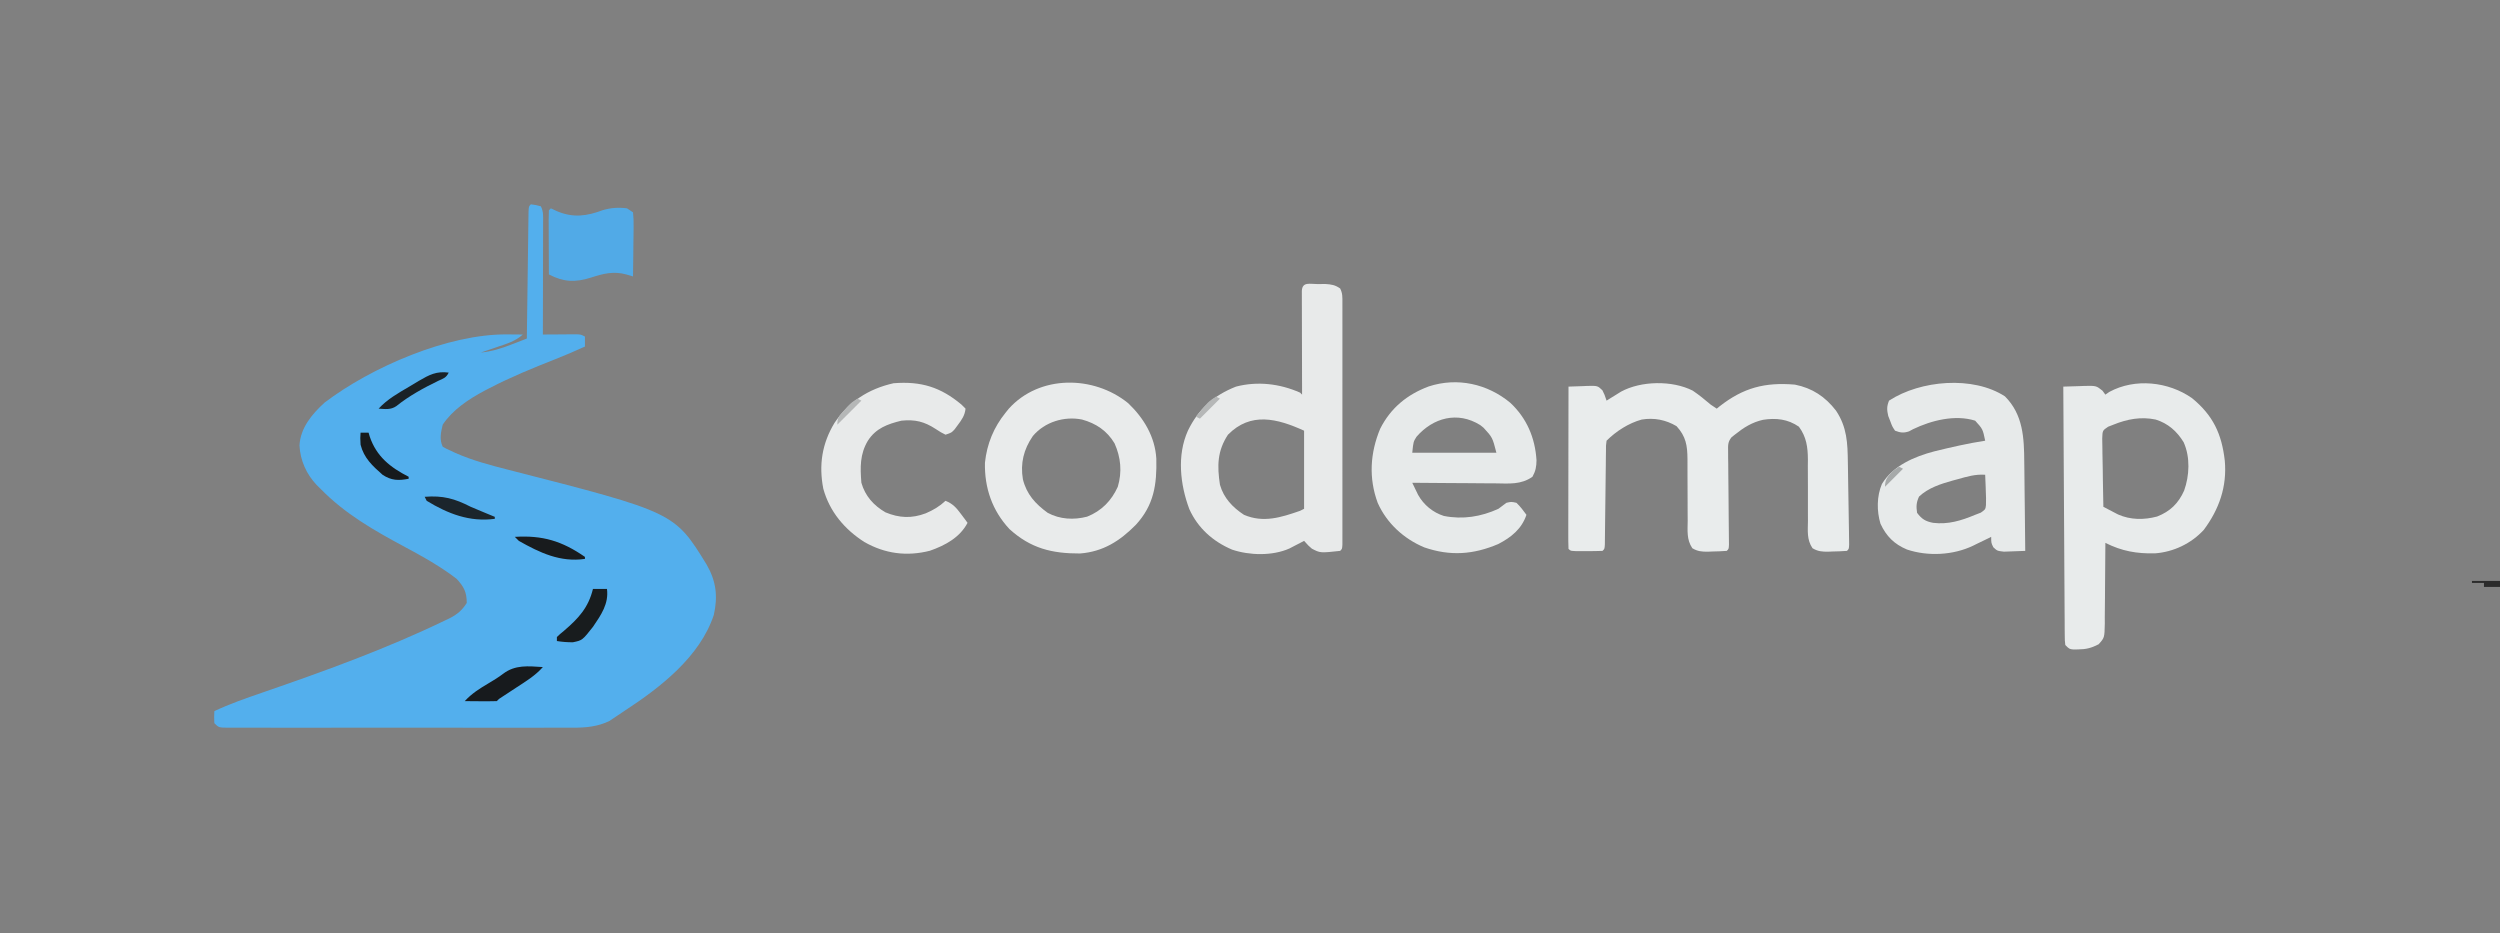 <?xml version="1.0" encoding="UTF-8"?>
<svg version="1.1" xmlns="http://www.w3.org/2000/svg" width="1248" height="466">
<rect width="100%" height="100%" fill="#808080" stroke="none"/>
<path d="M0 0 C2.5 0.312 2.5 0.312 5 1 C6.362 3.725 6.12 5.868 6.114 8.918 C6.113 10.16 6.113 11.401 6.113 12.679 C6.108 14.039 6.103 15.398 6.098 16.758 C6.096 18.145 6.094 19.532 6.093 20.919 C6.09 24.572 6.08 28.225 6.069 31.878 C6.058 35.605 6.054 39.332 6.049 43.059 C6.038 50.372 6.021 57.686 6 65 C6.565 64.995 7.13 64.99 7.712 64.984 C10.267 64.963 12.821 64.95 15.375 64.938 C16.709 64.925 16.709 64.925 18.07 64.912 C18.921 64.909 19.772 64.906 20.648 64.902 C21.434 64.897 22.219 64.892 23.029 64.886 C25 65 25 65 27 66 C27 67.65 27 69.3 27 71 C22.036 73.275 17.034 75.408 11.953 77.41 C0.88 81.779 -10.059 86.248 -20.625 91.75 C-21.446 92.173 -22.267 92.596 -23.112 93.031 C-31.005 97.256 -38.971 102.457 -44 110 C-44.907 113.757 -45.732 117.403 -44 121 C-42.202 122.025 -42.202 122.025 -40 123 C-38.844 123.548 -38.844 123.548 -37.666 124.107 C-29.1 127.889 -20.328 130.201 -11.285 132.506 C71.687 153.749 71.687 153.749 87.746 179.828 C92.484 188.034 93.424 195.633 91.344 204.934 C84.475 225.806 64.693 241.146 46.952 252.725 C45.629 253.589 44.316 254.47 43.013 255.365 C42.353 255.805 41.692 256.245 41.012 256.699 C40.433 257.093 39.853 257.487 39.257 257.893 C33.451 260.74 27.403 261.295 21.028 261.254 C19.887 261.259 19.887 261.259 18.722 261.263 C16.195 261.271 13.668 261.265 11.141 261.259 C9.321 261.262 7.5 261.265 5.679 261.269 C0.752 261.279 -4.175 261.275 -9.102 261.269 C-14.26 261.264 -19.417 261.268 -24.574 261.271 C-33.228 261.275 -41.881 261.27 -50.534 261.261 C-60.548 261.25 -70.561 261.253 -80.575 261.264 C-89.172 261.273 -97.769 261.275 -106.366 261.27 C-111.501 261.266 -116.637 261.266 -121.772 261.273 C-126.593 261.278 -131.414 261.274 -136.236 261.263 C-138.009 261.26 -139.782 261.261 -141.555 261.265 C-143.967 261.271 -146.378 261.264 -148.79 261.254 C-149.499 261.258 -150.207 261.263 -150.937 261.267 C-155.772 261.228 -155.772 261.228 -158 259 C-158.125 255.875 -158.125 255.875 -158 253 C-150.348 249.378 -142.445 246.636 -134.452 243.886 C-103.407 233.186 -72.215 221.937 -42.625 207.625 C-41.994 207.327 -41.364 207.03 -40.714 206.723 C-36.82 204.77 -34.343 202.682 -32 199 C-32 193.568 -33.414 190.94 -37 187 C-39.103 185.365 -41.152 183.885 -43.375 182.438 C-44.019 182.013 -44.662 181.588 -45.325 181.15 C-50.971 177.503 -56.829 174.299 -62.75 171.125 C-78.093 162.884 -92.776 154.564 -105 142 C-105.949 141.064 -105.949 141.064 -106.918 140.109 C-112.049 134.687 -115.113 127.862 -115.5 120.375 C-115.005 111.556 -109.292 104.76 -103 99 C-79.668 81.263 -41.168 64.595 -11.688 64.938 C-10.947 64.942 -10.206 64.947 -9.443 64.951 C-7.629 64.963 -5.814 64.981 -4 65 C-7.743 68.351 -12.076 69.618 -16.75 71.188 C-17.543 71.46 -18.336 71.733 -19.152 72.014 C-21.099 72.682 -23.049 73.342 -25 74 C-19.45 73.424 -14.74 71.979 -9.562 69.938 C-8.465 69.515 -8.465 69.515 -7.346 69.084 C-5.561 68.396 -3.78 67.699 -2 67 C-1.99 66.175 -1.979 65.351 -1.969 64.501 C-1.871 56.746 -1.768 48.991 -1.661 41.236 C-1.605 37.248 -1.552 33.261 -1.503 29.274 C-1.455 25.429 -1.403 21.584 -1.347 17.739 C-1.327 16.269 -1.308 14.799 -1.291 13.329 C-1.267 11.276 -1.237 9.224 -1.205 7.172 C-1.19 6.002 -1.174 4.832 -1.158 3.626 C-1 1 -1 1 0 0 Z " fill="#53AFED" transform="translate(265,102)"/>
<path d="M0 0 C3.177 2.148 6.079 4.521 9 7 C9.99 7.66 10.98 8.32 12 9 C12.461 8.625 12.923 8.25 13.398 7.863 C25.304 -1.477 36.071 -4.249 51 -3 C59.669 -1.287 66.156 3.019 71.531 9.984 C77.055 18.269 77.329 26.167 77.449 35.898 C77.471 37.129 77.493 38.36 77.515 39.628 C77.559 42.218 77.598 44.809 77.633 47.399 C77.688 51.382 77.758 55.365 77.83 59.348 C77.871 61.865 77.91 64.381 77.949 66.898 C77.98 68.695 77.98 68.695 78.012 70.528 C78.026 71.627 78.039 72.725 78.053 73.857 C78.074 75.314 78.074 75.314 78.096 76.801 C78 79 78 79 77 80 C74.545 80.181 72.145 80.278 69.688 80.312 C68.671 80.356 68.671 80.356 67.635 80.4 C64.589 80.439 62.426 80.259 59.802 78.664 C56.905 74.382 57.477 70.003 57.531 64.953 C57.524 63.868 57.517 62.783 57.51 61.665 C57.48 57.025 57.497 52.386 57.509 47.746 C57.512 44.357 57.491 40.968 57.469 37.578 C57.48 36.538 57.491 35.498 57.503 34.427 C57.46 28.193 56.789 23.123 53 18 C47.463 14.186 41.663 13.571 35.125 14.562 C29.593 15.796 25.382 18.478 21 22 C20.208 22.627 20.208 22.627 19.401 23.266 C17.465 25.663 17.644 27.224 17.675 30.282 C17.68 31.898 17.68 31.898 17.686 33.547 C17.714 35.291 17.714 35.291 17.742 37.07 C17.749 38.262 17.755 39.454 17.762 40.682 C17.786 44.497 17.829 48.311 17.875 52.125 C17.91 55.946 17.941 59.768 17.966 63.589 C17.983 65.97 18.007 68.35 18.036 70.73 C18.046 71.802 18.056 72.873 18.066 73.977 C18.077 74.925 18.088 75.873 18.1 76.85 C18 79 18 79 17 80 C14.545 80.181 12.145 80.278 9.688 80.312 C8.671 80.356 8.671 80.356 7.635 80.4 C4.593 80.439 2.427 80.259 -0.196 78.668 C-3.102 74.37 -2.543 69.952 -2.504 64.883 C-2.513 63.793 -2.523 62.703 -2.532 61.58 C-2.561 58.095 -2.564 54.61 -2.562 51.125 C-2.566 47.647 -2.576 44.169 -2.603 40.691 C-2.62 38.528 -2.623 36.364 -2.61 34.2 C-2.657 27.467 -3.353 22.888 -8.062 17.75 C-13.41 14.564 -19.266 13.429 -25.438 14.438 C-31.918 16.185 -38.274 20.274 -43 25 C-43.324 27.378 -43.324 27.378 -43.303 30.168 C-43.32 31.246 -43.336 32.324 -43.353 33.434 C-43.362 34.602 -43.37 35.77 -43.379 36.973 C-43.396 38.166 -43.413 39.359 -43.43 40.589 C-43.484 44.413 -43.524 48.238 -43.562 52.062 C-43.606 55.891 -43.653 59.719 -43.705 63.547 C-43.737 65.933 -43.764 68.319 -43.786 70.705 C-43.799 71.779 -43.813 72.854 -43.826 73.961 C-43.836 74.912 -43.845 75.863 -43.855 76.843 C-44 79 -44 79 -45 80 C-47.677 80.1 -50.323 80.139 -53 80.125 C-54.125 80.131 -54.125 80.131 -55.273 80.137 C-60.873 80.127 -60.873 80.127 -62 79 C-62.095 76.475 -62.126 73.977 -62.114 71.451 C-62.114 70.661 -62.114 69.871 -62.114 69.056 C-62.113 66.432 -62.105 63.808 -62.098 61.184 C-62.096 59.369 -62.094 57.554 -62.093 55.74 C-62.09 50.954 -62.08 46.168 -62.069 41.383 C-62.058 36.503 -62.054 31.624 -62.049 26.744 C-62.038 17.163 -62.021 7.581 -62 -2 C-59.561 -2.108 -57.127 -2.187 -54.688 -2.25 C-53.997 -2.284 -53.307 -2.317 -52.596 -2.352 C-47.473 -2.451 -47.473 -2.451 -45.082 -0.172 C-44 2 -44 2 -43 5 C-42.348 4.59 -41.695 4.18 -41.023 3.758 C-40.149 3.219 -39.275 2.68 -38.375 2.125 C-37.516 1.591 -36.658 1.058 -35.773 0.508 C-25.826 -4.9 -10.253 -5.208 0 0 Z " fill="#E9ECEC" transform="translate(845,195)"/>
<path d="M0 0 C1.244 -0.014 2.488 -0.028 3.77 -0.043 C6.926 0.17 8.619 0.415 11.188 2.188 C12.451 4.714 12.313 6.451 12.314 9.281 C12.319 10.898 12.319 10.898 12.323 12.548 C12.32 14.33 12.32 14.33 12.317 16.149 C12.32 18.019 12.32 18.019 12.322 19.928 C12.326 23.353 12.325 26.779 12.322 30.204 C12.319 33.783 12.322 37.362 12.323 40.941 C12.325 46.951 12.323 52.961 12.318 58.971 C12.312 65.928 12.314 72.886 12.32 79.843 C12.324 85.808 12.325 91.773 12.322 97.739 C12.321 101.305 12.321 104.871 12.324 108.438 C12.327 112.41 12.322 116.383 12.317 120.356 C12.319 121.546 12.321 122.736 12.323 123.962 C12.32 125.038 12.317 126.113 12.314 127.221 C12.314 128.632 12.314 128.632 12.313 130.071 C12.188 132.188 12.188 132.188 11.188 133.188 C1.249 134.269 1.249 134.269 -2.941 132.07 C-4.562 130.688 -4.562 130.688 -6.812 128.188 C-7.476 128.537 -8.14 128.886 -8.824 129.246 C-9.707 129.701 -10.59 130.156 -11.5 130.625 C-12.37 131.077 -13.24 131.53 -14.137 131.996 C-22.612 135.77 -34.054 135.494 -42.75 132.562 C-52.269 128.515 -59.791 121.862 -64.102 112.34 C-68.691 100.075 -70.331 85.453 -64.812 73.188 C-59.554 62.36 -52.011 55.608 -40.812 51.188 C-30.031 48.385 -18.898 49.719 -8.812 54.188 C-8.482 54.517 -8.152 54.847 -7.812 55.188 C-7.815 54.513 -7.817 53.839 -7.819 53.144 C-7.841 46.153 -7.856 39.162 -7.867 32.171 C-7.872 29.559 -7.879 26.947 -7.888 24.334 C-7.9 20.589 -7.906 16.843 -7.91 13.098 C-7.915 11.922 -7.92 10.746 -7.926 9.534 C-7.926 8.453 -7.926 7.372 -7.926 6.258 C-7.928 5.301 -7.93 4.344 -7.933 3.358 C-7.673 -1.326 -3.887 0.02 0 0 Z M-44.812 75.188 C-50.154 83.338 -50.246 90.698 -48.812 100.188 C-46.923 106.812 -42.5 111.448 -36.812 115.188 C-27.134 119.336 -18.244 116.472 -8.812 113.188 C-8.152 112.858 -7.492 112.528 -6.812 112.188 C-6.812 99.317 -6.812 86.448 -6.812 73.188 C-20.205 67.1 -33.447 63.674 -44.812 75.188 Z " fill="#E8EAEA" transform="translate(657.812,141.812)"/>
<path d="M0 0 C10.504 8.61 14.832 17.8 16.364 31.22 C17.525 44.144 13.582 55.412 5.898 65.738 C-0.381 72.599 -9.268 76.816 -18.535 77.488 C-27.709 77.669 -34.978 76.386 -43.25 72.25 C-43.251 72.842 -43.253 73.435 -43.254 74.045 C-43.274 80.21 -43.328 86.374 -43.403 92.538 C-43.426 94.839 -43.44 97.14 -43.446 99.44 C-43.455 102.747 -43.496 106.053 -43.543 109.359 C-43.537 110.903 -43.537 110.903 -43.531 112.478 C-43.677 119.613 -43.677 119.613 -46.607 122.868 C-50.144 124.717 -52.867 125.405 -56.812 125.438 C-57.598 125.452 -58.383 125.466 -59.191 125.48 C-61.25 125.25 -61.25 125.25 -63.25 123.25 C-63.512 120.989 -63.512 120.989 -63.528 118.112 C-63.54 117.024 -63.551 115.936 -63.562 114.815 C-63.564 113.616 -63.567 112.417 -63.569 111.181 C-63.579 109.923 -63.589 108.664 -63.599 107.368 C-63.627 103.911 -63.642 100.455 -63.655 96.998 C-63.67 93.388 -63.697 89.778 -63.723 86.168 C-63.77 79.329 -63.806 72.49 -63.839 65.652 C-63.878 57.867 -63.927 50.082 -63.977 42.298 C-64.081 26.282 -64.17 10.266 -64.25 -5.75 C-61.499 -5.858 -58.752 -5.937 -56 -6 C-55.223 -6.034 -54.445 -6.067 -53.645 -6.102 C-47.82 -6.201 -47.82 -6.201 -44.703 -3.734 C-44.224 -3.08 -43.744 -2.425 -43.25 -1.75 C-42.59 -2.204 -41.93 -2.658 -41.25 -3.125 C-28.392 -10.09 -11.776 -8.241 0 0 Z M-39.25 13.25 C-40.114 13.587 -40.977 13.924 -41.867 14.271 C-44.671 16.151 -44.671 16.151 -44.818 20.079 C-44.817 21.671 -44.789 23.264 -44.738 24.855 C-44.731 25.695 -44.724 26.534 -44.717 27.399 C-44.689 30.079 -44.626 32.758 -44.562 35.438 C-44.537 37.255 -44.515 39.072 -44.494 40.889 C-44.439 45.343 -44.353 49.796 -44.25 54.25 C-42.693 55.072 -41.131 55.884 -39.566 56.691 C-38.262 57.371 -38.262 57.371 -36.932 58.065 C-30.688 60.824 -23.962 60.847 -17.418 59.098 C-10.886 56.544 -6.786 52.531 -3.941 46.18 C-1.241 38.642 -0.844 29.473 -4.148 22.062 C-7.5 16.548 -11.964 12.601 -18.156 10.684 C-25.547 9.153 -32.304 10.455 -39.25 13.25 Z " fill="#E8EBEB" transform="translate(1094.25,198.75)"/>
<path d="M0 0 C8.197 7.678 12.369 17.477 13.062 28.68 C13.023 31.894 12.615 34.09 11.035 36.906 C5.362 40.93 -0.706 40.289 -7.363 40.199 C-8.553 40.195 -9.743 40.191 -10.97 40.186 C-14.76 40.17 -18.55 40.132 -22.34 40.094 C-24.914 40.079 -27.488 40.065 -30.062 40.053 C-36.363 40.02 -42.664 39.97 -48.965 39.906 C-48.354 41.184 -47.737 42.458 -47.117 43.73 C-46.603 44.795 -46.603 44.795 -46.078 45.882 C-43.324 50.891 -38.652 54.747 -33.188 56.465 C-23.761 58.337 -14.637 56.865 -5.965 52.906 C-4.62 51.922 -3.284 50.924 -1.965 49.906 C0.473 49.344 0.473 49.344 3.035 49.906 C5.005 51.763 6.427 53.7 8.035 55.906 C5.668 62.935 0.438 67.153 -6.051 70.496 C-18.448 75.776 -30.073 76.611 -42.961 72.16 C-53.162 67.902 -61.694 60.119 -66.223 49.918 C-70.777 37.574 -70.008 24.987 -64.965 12.906 C-59.712 2.545 -51.525 -4.164 -40.73 -8.191 C-26.439 -12.854 -11.396 -9.487 0 0 Z M-46.836 16.93 C-48.405 19.412 -48.405 19.412 -48.965 24.906 C-35.105 24.906 -21.245 24.906 -6.965 24.906 C-8.927 17.281 -8.927 17.281 -13.34 12.469 C-13.904 12.016 -14.469 11.564 -15.051 11.098 C-26.346 4.067 -38.567 7.422 -46.836 16.93 Z " fill="#E7EAEA" transform="translate(753.965,201.094)"/>
<path d="M0 0 C9.068 9.068 9.572 20.7 9.637 32.887 C9.655 34.159 9.673 35.43 9.691 36.741 C9.736 40.083 9.768 43.425 9.795 46.767 C9.825 50.193 9.871 53.619 9.916 57.045 C10.001 63.738 10.069 70.431 10.125 77.125 C7.855 77.233 5.584 77.311 3.312 77.375 C2.048 77.421 0.783 77.468 -0.52 77.516 C-3.875 77.125 -3.875 77.125 -5.824 75.297 C-6.875 73.125 -6.875 73.125 -6.875 70.125 C-8.377 70.866 -8.377 70.866 -9.91 71.621 C-11.252 72.269 -12.595 72.916 -13.938 73.562 C-14.594 73.888 -15.251 74.213 -15.928 74.549 C-25.892 79.31 -38.457 79.955 -48.938 76.438 C-55.3 73.76 -59.25 69.8 -62.145 63.562 C-64.037 57.248 -64.021 49.868 -61.438 43.75 C-55.897 34.58 -45.222 30.055 -35.284 27.444 C-26.882 25.38 -18.429 23.441 -9.875 22.125 C-11.077 16.317 -11.077 16.317 -14.875 12.125 C-24.889 8.978 -36.708 11.968 -45.875 16.375 C-46.865 16.909 -46.865 16.909 -47.875 17.453 C-50.634 18.38 -52.162 18.15 -54.875 17.125 C-56.273 15.016 -56.273 15.016 -57.25 12.375 C-57.588 11.514 -57.925 10.653 -58.273 9.766 C-58.97 6.706 -59.039 5.049 -57.875 2.125 C-42.13 -8.137 -15.889 -10.362 0 0 Z M-23.688 41.375 C-24.841 41.682 -24.841 41.682 -26.018 41.996 C-32.034 43.672 -38.246 45.66 -42.875 50 C-44.264 52.951 -44.345 54.903 -43.875 58.125 C-41.484 61.284 -39.682 62.378 -35.875 63.125 C-28.365 64.049 -21.772 62.005 -14.875 59.125 C-13.938 58.764 -13.001 58.403 -12.035 58.031 C-9.741 56.388 -9.741 56.388 -9.485 54.292 C-9.381 51.987 -9.44 49.742 -9.562 47.438 C-9.596 46.242 -9.596 46.242 -9.631 45.021 C-9.69 43.055 -9.779 41.09 -9.875 39.125 C-14.765 38.772 -19.033 40.06 -23.688 41.375 Z " fill="#E7EAEA" transform="translate(1000.875,197.875)"/>
<path d="M0 0 C7.825 7.453 13.387 16.755 14.047 27.664 C14.357 40.547 12.867 50.901 3.809 60.723 C-4.161 68.781 -12.471 74.117 -24.023 75.023 C-38.016 75.065 -48.604 72.518 -59.266 62.84 C-67.9 53.588 -71.785 42.224 -71.504 29.684 C-70.513 20.295 -67.118 12.027 -61.191 4.723 C-60.69 4.097 -60.189 3.472 -59.672 2.828 C-44.331 -14.305 -17.188 -13.972 0 0 Z M-47.602 16.406 C-52.172 23.029 -53.893 30.014 -52.566 37.973 C-50.696 45.501 -46.326 50.247 -40.191 54.723 C-34.072 58.018 -27.134 58.352 -20.496 56.641 C-13.287 53.769 -8.345 48.686 -5.191 41.723 C-2.977 34.325 -3.665 27.057 -6.805 20.051 C-10.552 13.76 -16.051 10.082 -23.035 8.156 C-31.886 6.376 -41.68 9.337 -47.602 16.406 Z " fill="#E9EBEB" transform="translate(563.191,201.277)"/>
<path d="M0 0 C0.99 0.99 0.99 0.99 2 2 C1.649 5.353 0.123 7.539 -1.875 10.188 C-2.645 11.23 -2.645 11.23 -3.43 12.293 C-5 14 -5 14 -8 15 C-10.34 13.82 -10.34 13.82 -12.938 12.125 C-18.614 8.443 -23.191 7.317 -30 8 C-36.987 9.689 -42.76 11.799 -46.75 18 C-50.769 24.714 -50.613 31.326 -50 39 C-48.12 45.599 -43.897 50.31 -38 53.75 C-31.129 56.613 -24.875 56.902 -17.875 54.25 C-14.093 52.636 -11.032 50.83 -8 48 C-4.329 49.478 -2.589 51.476 -0.25 54.625 C0.364 55.442 0.977 56.26 1.609 57.102 C2.068 57.728 2.527 58.355 3 59 C-0.807 66.311 -8.183 70.272 -15.812 72.938 C-27.366 75.872 -38.216 74.432 -48.504 68.574 C-58.382 62.276 -65.851 53.422 -69 42 C-71.317 30.205 -69.674 19.461 -63.426 9.121 C-56.295 -1.488 -46.464 -7.875 -33.938 -10.688 C-20.24 -11.775 -10.437 -8.76 0 0 Z " fill="#E8EAEA" transform="translate(480,202)"/>
<path d="M0 0 C1.011 0.474 2.021 0.949 3.062 1.438 C11.205 4.864 17.944 3.896 26 0.875 C29.984 -0.287 33.877 -0.534 38 0 C38.99 0.66 39.98 1.32 41 2 C41.267 4.483 41.349 6.715 41.293 9.195 C41.289 9.903 41.284 10.61 41.28 11.339 C41.263 13.601 41.226 15.863 41.188 18.125 C41.172 19.658 41.159 21.19 41.146 22.723 C41.113 26.482 41.062 30.241 41 34 C39.892 33.672 38.785 33.343 37.644 33.005 C31.37 31.274 26.147 32.56 20.062 34.562 C12.095 37.078 6.403 36.834 -1 33 C-1.025 28.461 -1.043 23.922 -1.055 19.383 C-1.06 17.838 -1.067 16.293 -1.075 14.747 C-1.088 12.531 -1.093 10.314 -1.098 8.098 C-1.103 7.403 -1.108 6.708 -1.113 5.992 C-1.113 4.328 -1.062 2.663 -1 1 C-0.67 0.67 -0.34 0.34 0 0 Z " fill="#51AAE7" transform="translate(275,104)"/>
<path d="M0 0 C-3.773 4.27 -8.453 7.105 -13.188 10.188 C-14.827 11.263 -16.467 12.34 -18.105 13.418 C-18.829 13.89 -19.552 14.362 -20.298 14.848 C-21.953 15.89 -21.953 15.89 -23 17 C-25.697 17.073 -28.367 17.092 -31.062 17.062 C-31.821 17.058 -32.58 17.053 -33.361 17.049 C-35.241 17.037 -37.12 17.019 -39 17 C-35.456 13.138 -31.47 10.674 -26.986 8.018 C-24.529 6.555 -22.139 5.106 -19.863 3.371 C-13.805 -1.242 -7.34 -0.464 0 0 Z " fill="#171A1D" transform="translate(271,333)"/>
<path d="M0 0 C2.31 0 4.62 0 7 0 C7.971 7.383 4.039 13.001 0.051 18.867 C-5.3 25.649 -5.3 25.649 -10.027 26.625 C-12.76 26.625 -15.308 26.453 -18 26 C-18 25.34 -18 24.68 -18 24 C-16.496 22.555 -16.496 22.555 -14.438 20.875 C-7.243 14.701 -2.28 9.379 0 0 Z " fill="#181C1E" transform="translate(296,294)"/>
<path d="M0 0 C13.818 -0.849 23.502 2.04 35 10 C35 10.33 35 10.66 35 11 C22.778 12.807 12.476 7.942 2 2 C1.34 1.34 0.68 0.68 0 0 Z " fill="#181B1D" transform="translate(257,268)"/>
<path d="M0 0 C9.131 -0.717 14.947 0.879 23 5 C25.221 5.957 27.45 6.895 29.688 7.812 C30.702 8.231 31.716 8.65 32.762 9.082 C33.5 9.385 34.239 9.688 35 10 C35 10.33 35 10.66 35 11 C22.48 12.679 11.645 8.491 1 2 C0.67 1.34 0.34 0.68 0 0 Z " fill="#1B252C" transform="translate(212,248)"/>
<path d="M0 0 C1.32 0 2.64 0 4 0 C4.184 0.629 4.369 1.258 4.559 1.906 C7.94 11.886 14.82 17.312 24 22 C24 22.33 24 22.66 24 23 C18.942 23.987 15.38 23.909 10.992 21.02 C5.945 16.571 1.656 12.625 0 6 C-0.188 2.562 -0.188 2.562 0 0 Z " fill="#161A1C" transform="translate(180,216)"/>
<path d="M0 0 C-1.322 2.643 -2.581 2.894 -5.25 4.125 C-12.469 7.62 -19.886 11.686 -26.148 16.73 C-28.995 18.682 -31.654 18.193 -35 18 C-30.615 13.246 -25.218 10.255 -19.702 7.005 C-18.11 6.065 -16.529 5.107 -14.949 4.148 C-9.715 1.093 -6.099 -0.813 0 0 Z " fill="#1A2227" transform="translate(224,186)"/>
<path d="M0 0 C0.66 0.33 1.32 0.66 2 1 C-1.96 4.96 -5.92 8.92 -10 13 C-10 9.281 -9.126 8.639 -6.688 5.938 C-5.765 4.899 -5.765 4.899 -4.824 3.84 C-3 2 -3 2 0 0 Z " fill="#B5B7B7" transform="translate(428,199)"/>
<path d="M0 0 C4.62 0 9.24 0 14 0 C14 0.99 14 1.98 14 3 C11.36 3 8.72 3 6 3 C6 2.34 6 1.68 6 1 C4.02 1 2.04 1 0 1 C0 0.67 0 0.34 0 0 Z " fill="#2B2B2B" transform="translate(1234,290)"/>
<path d="M0 0 C0.66 0.33 1.32 0.66 2 1 C-1.3 4.3 -4.6 7.6 -8 11 C-8.66 10.67 -9.32 10.34 -10 10 C-3.85 2.517 -3.85 2.517 0 0 Z " fill="#B5B7B7" transform="translate(607,198)"/>
<path d="M0 0 C0.66 0.33 1.32 0.66 2 1 C-0.97 3.97 -3.94 6.94 -7 10 C-7 6.044 -5.595 4.891 -3 2 C-2.01 1.34 -1.02 0.68 0 0 Z " fill="#A6A9A9" transform="translate(948,233)"/>
<path d="M0 0 C2 1 2 1 2 1 Z " fill="#2C2C2C" transform="translate(1246,294)"/>
</svg>

